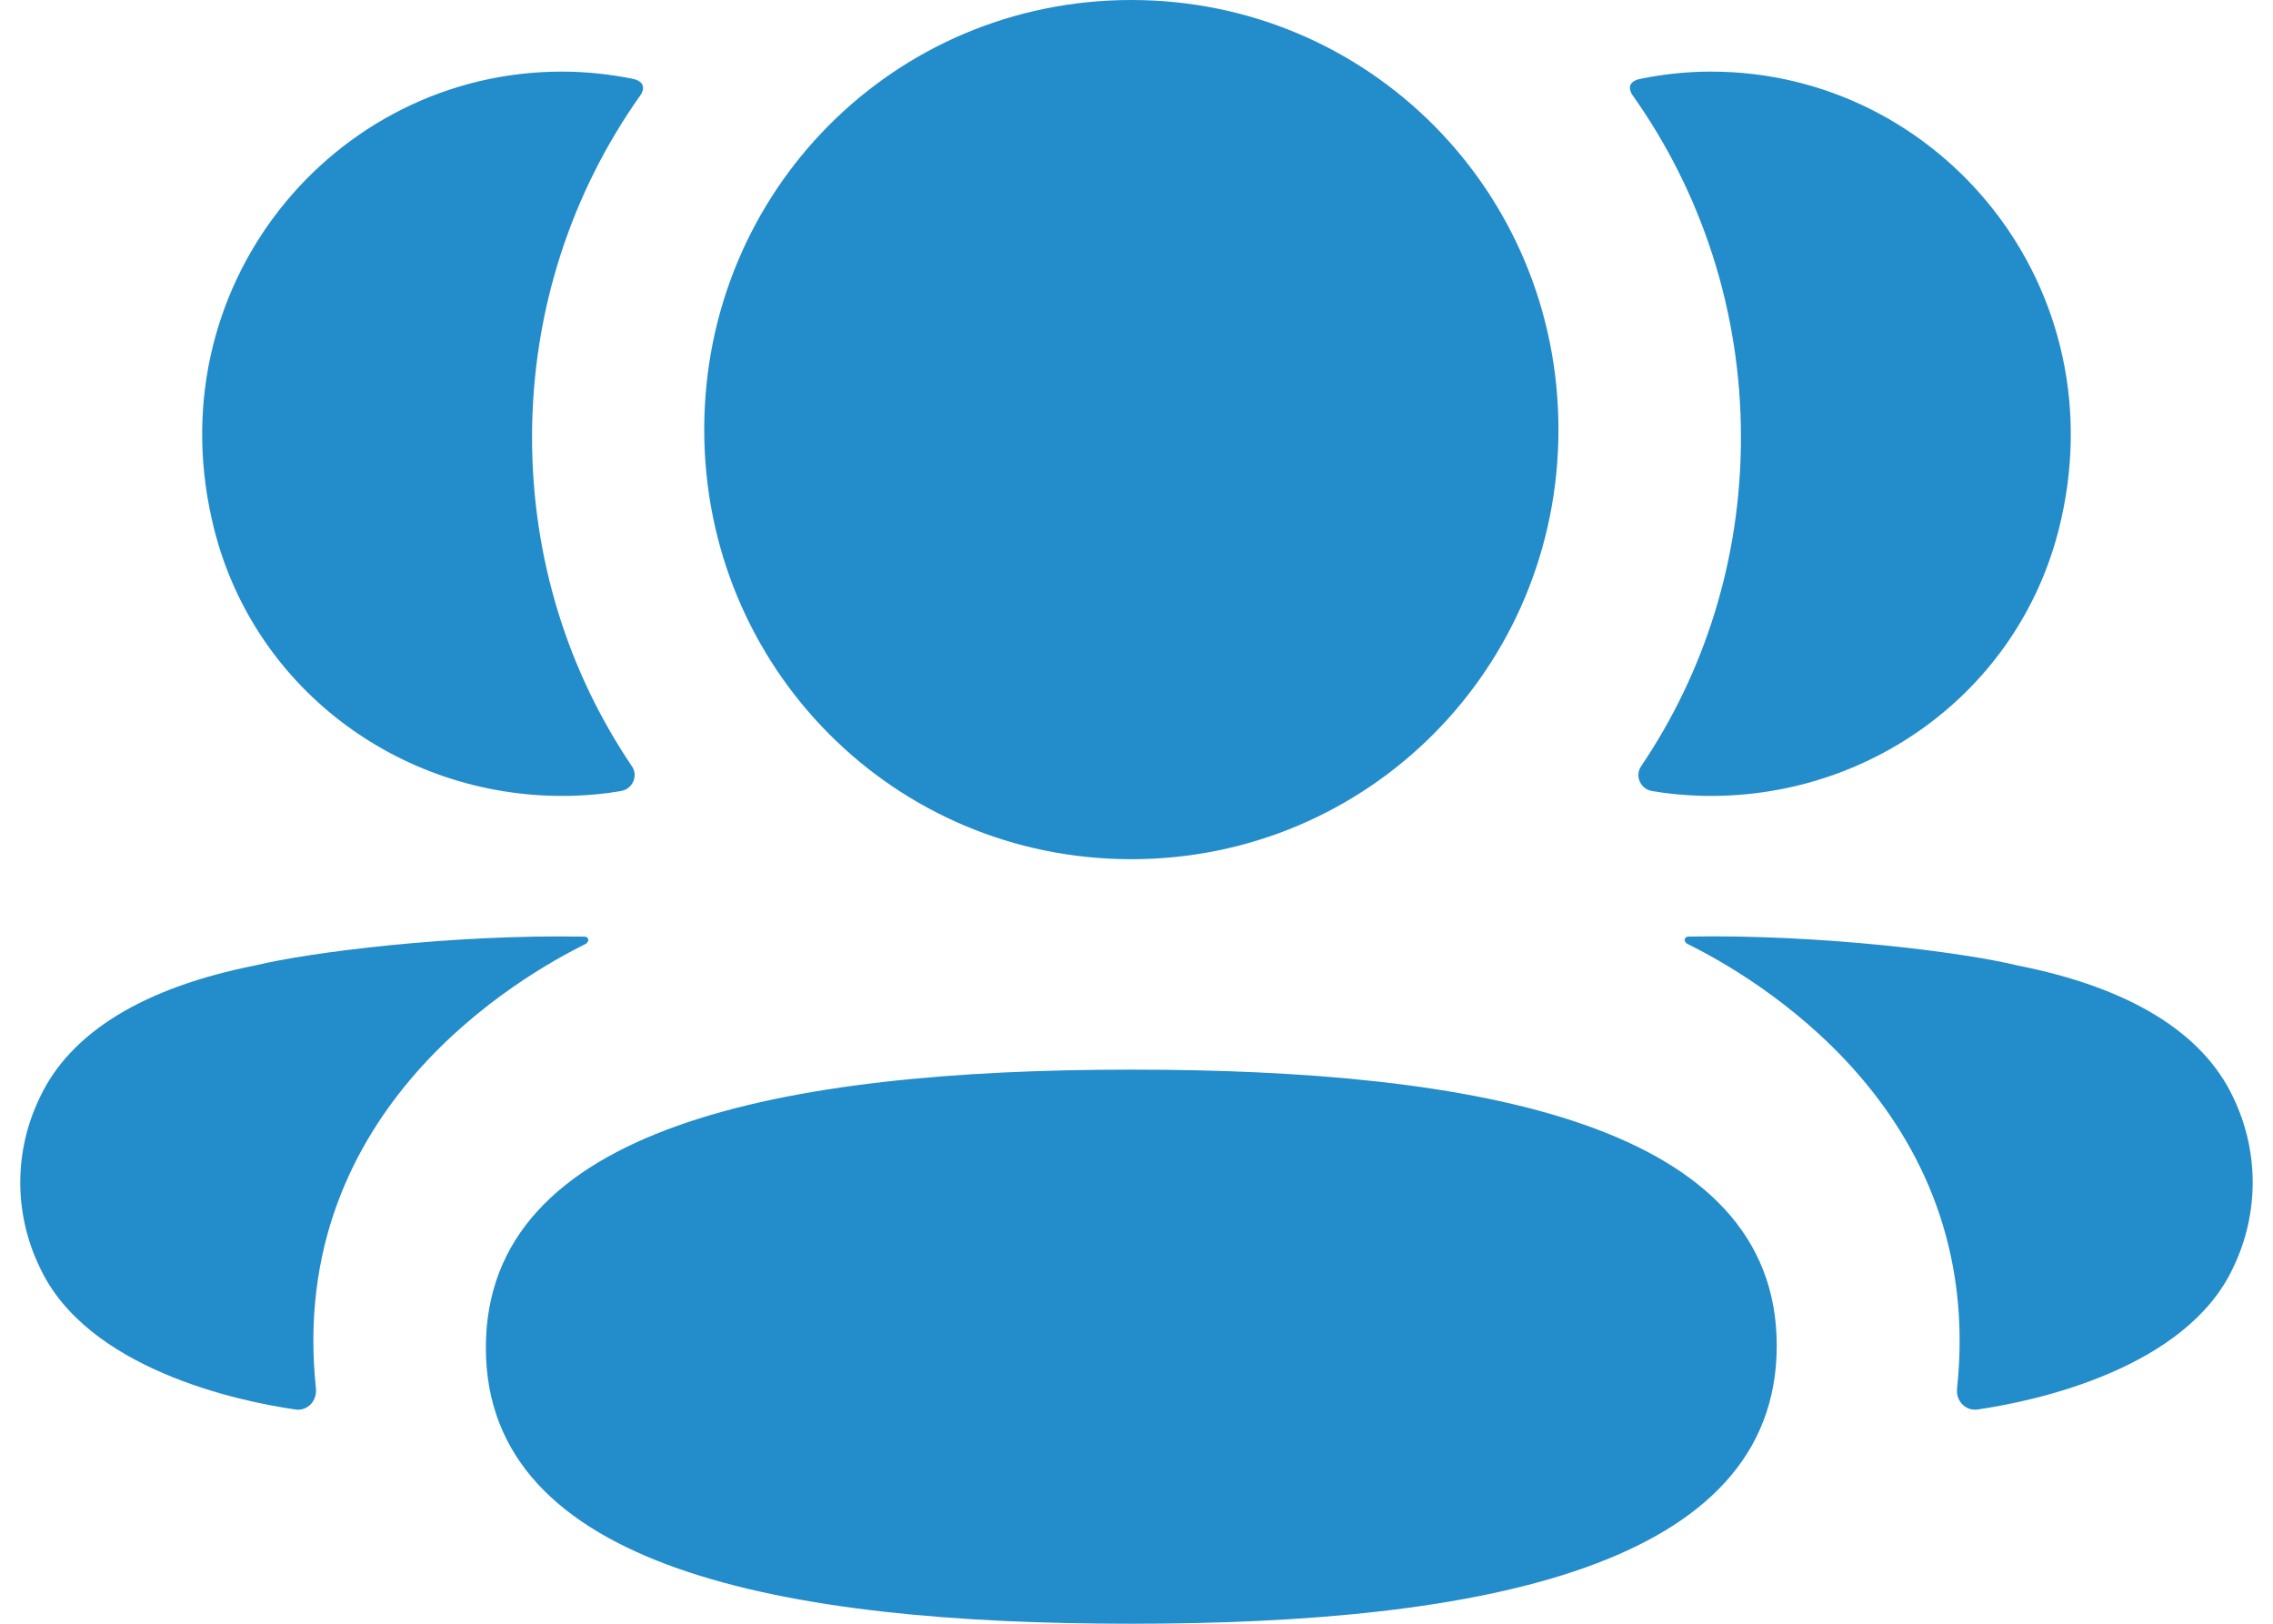 <svg width="28" height="20" viewBox="0 0 28 20" fill="none" xmlns="http://www.w3.org/2000/svg">
<path d="M13.936 13.175C18.225 13.175 21.887 13.854 21.887 16.575C21.887 19.295 18.249 20 13.936 20C9.647 20 5.985 19.32 5.985 16.6C5.985 13.879 9.624 13.175 13.936 13.175ZM20.794 11.536C22.433 11.506 24.196 11.731 24.848 11.891C26.228 12.162 27.136 12.716 27.512 13.521C27.829 14.182 27.829 14.948 27.512 15.608C26.936 16.856 25.082 17.257 24.361 17.361C24.212 17.383 24.092 17.254 24.108 17.104C24.476 13.645 21.547 12.004 20.789 11.627C20.757 11.61 20.75 11.585 20.753 11.569C20.756 11.557 20.769 11.54 20.794 11.536ZM7.207 11.537C7.232 11.54 7.244 11.558 7.246 11.568C7.25 11.585 7.243 11.61 7.211 11.628C6.453 12.005 3.524 13.645 3.892 17.103C3.907 17.254 3.789 17.383 3.64 17.361C2.919 17.258 1.065 16.857 0.489 15.608C0.17 14.948 0.17 14.182 0.489 13.521C0.865 12.716 1.772 12.162 3.152 11.89C3.804 11.731 5.566 11.506 7.207 11.537ZM13.936 0C16.856 0 19.198 2.353 19.198 5.291C19.198 8.228 16.856 10.583 13.936 10.583C11.016 10.583 8.675 8.228 8.675 5.291C8.675 2.353 11.016 0 13.936 0ZM21.079 0.882C23.9 0.882 26.115 3.552 25.36 6.525C24.851 8.526 23.008 9.856 20.954 9.802C20.748 9.796 20.545 9.777 20.349 9.743C20.207 9.718 20.136 9.557 20.216 9.438C21 8.279 21.446 6.884 21.446 5.387C21.446 3.824 20.958 2.367 20.111 1.173C20.084 1.136 20.064 1.078 20.091 1.035C20.113 1.001 20.155 0.983 20.194 0.974C20.479 0.915 20.773 0.882 21.079 0.882ZM6.92 0.882C7.227 0.882 7.52 0.915 7.806 0.973C7.844 0.982 7.887 1.002 7.909 1.035C7.935 1.078 7.916 1.136 7.889 1.173C7.042 2.367 6.554 3.824 6.554 5.386C6.554 6.884 7 8.278 7.784 9.438C7.865 9.557 7.793 9.718 7.651 9.743C7.454 9.778 7.252 9.796 7.046 9.802C4.993 9.856 3.149 8.526 2.64 6.525C1.884 3.551 4.099 0.882 6.92 0.882Z" fill="#238CCB"/>
</svg>
